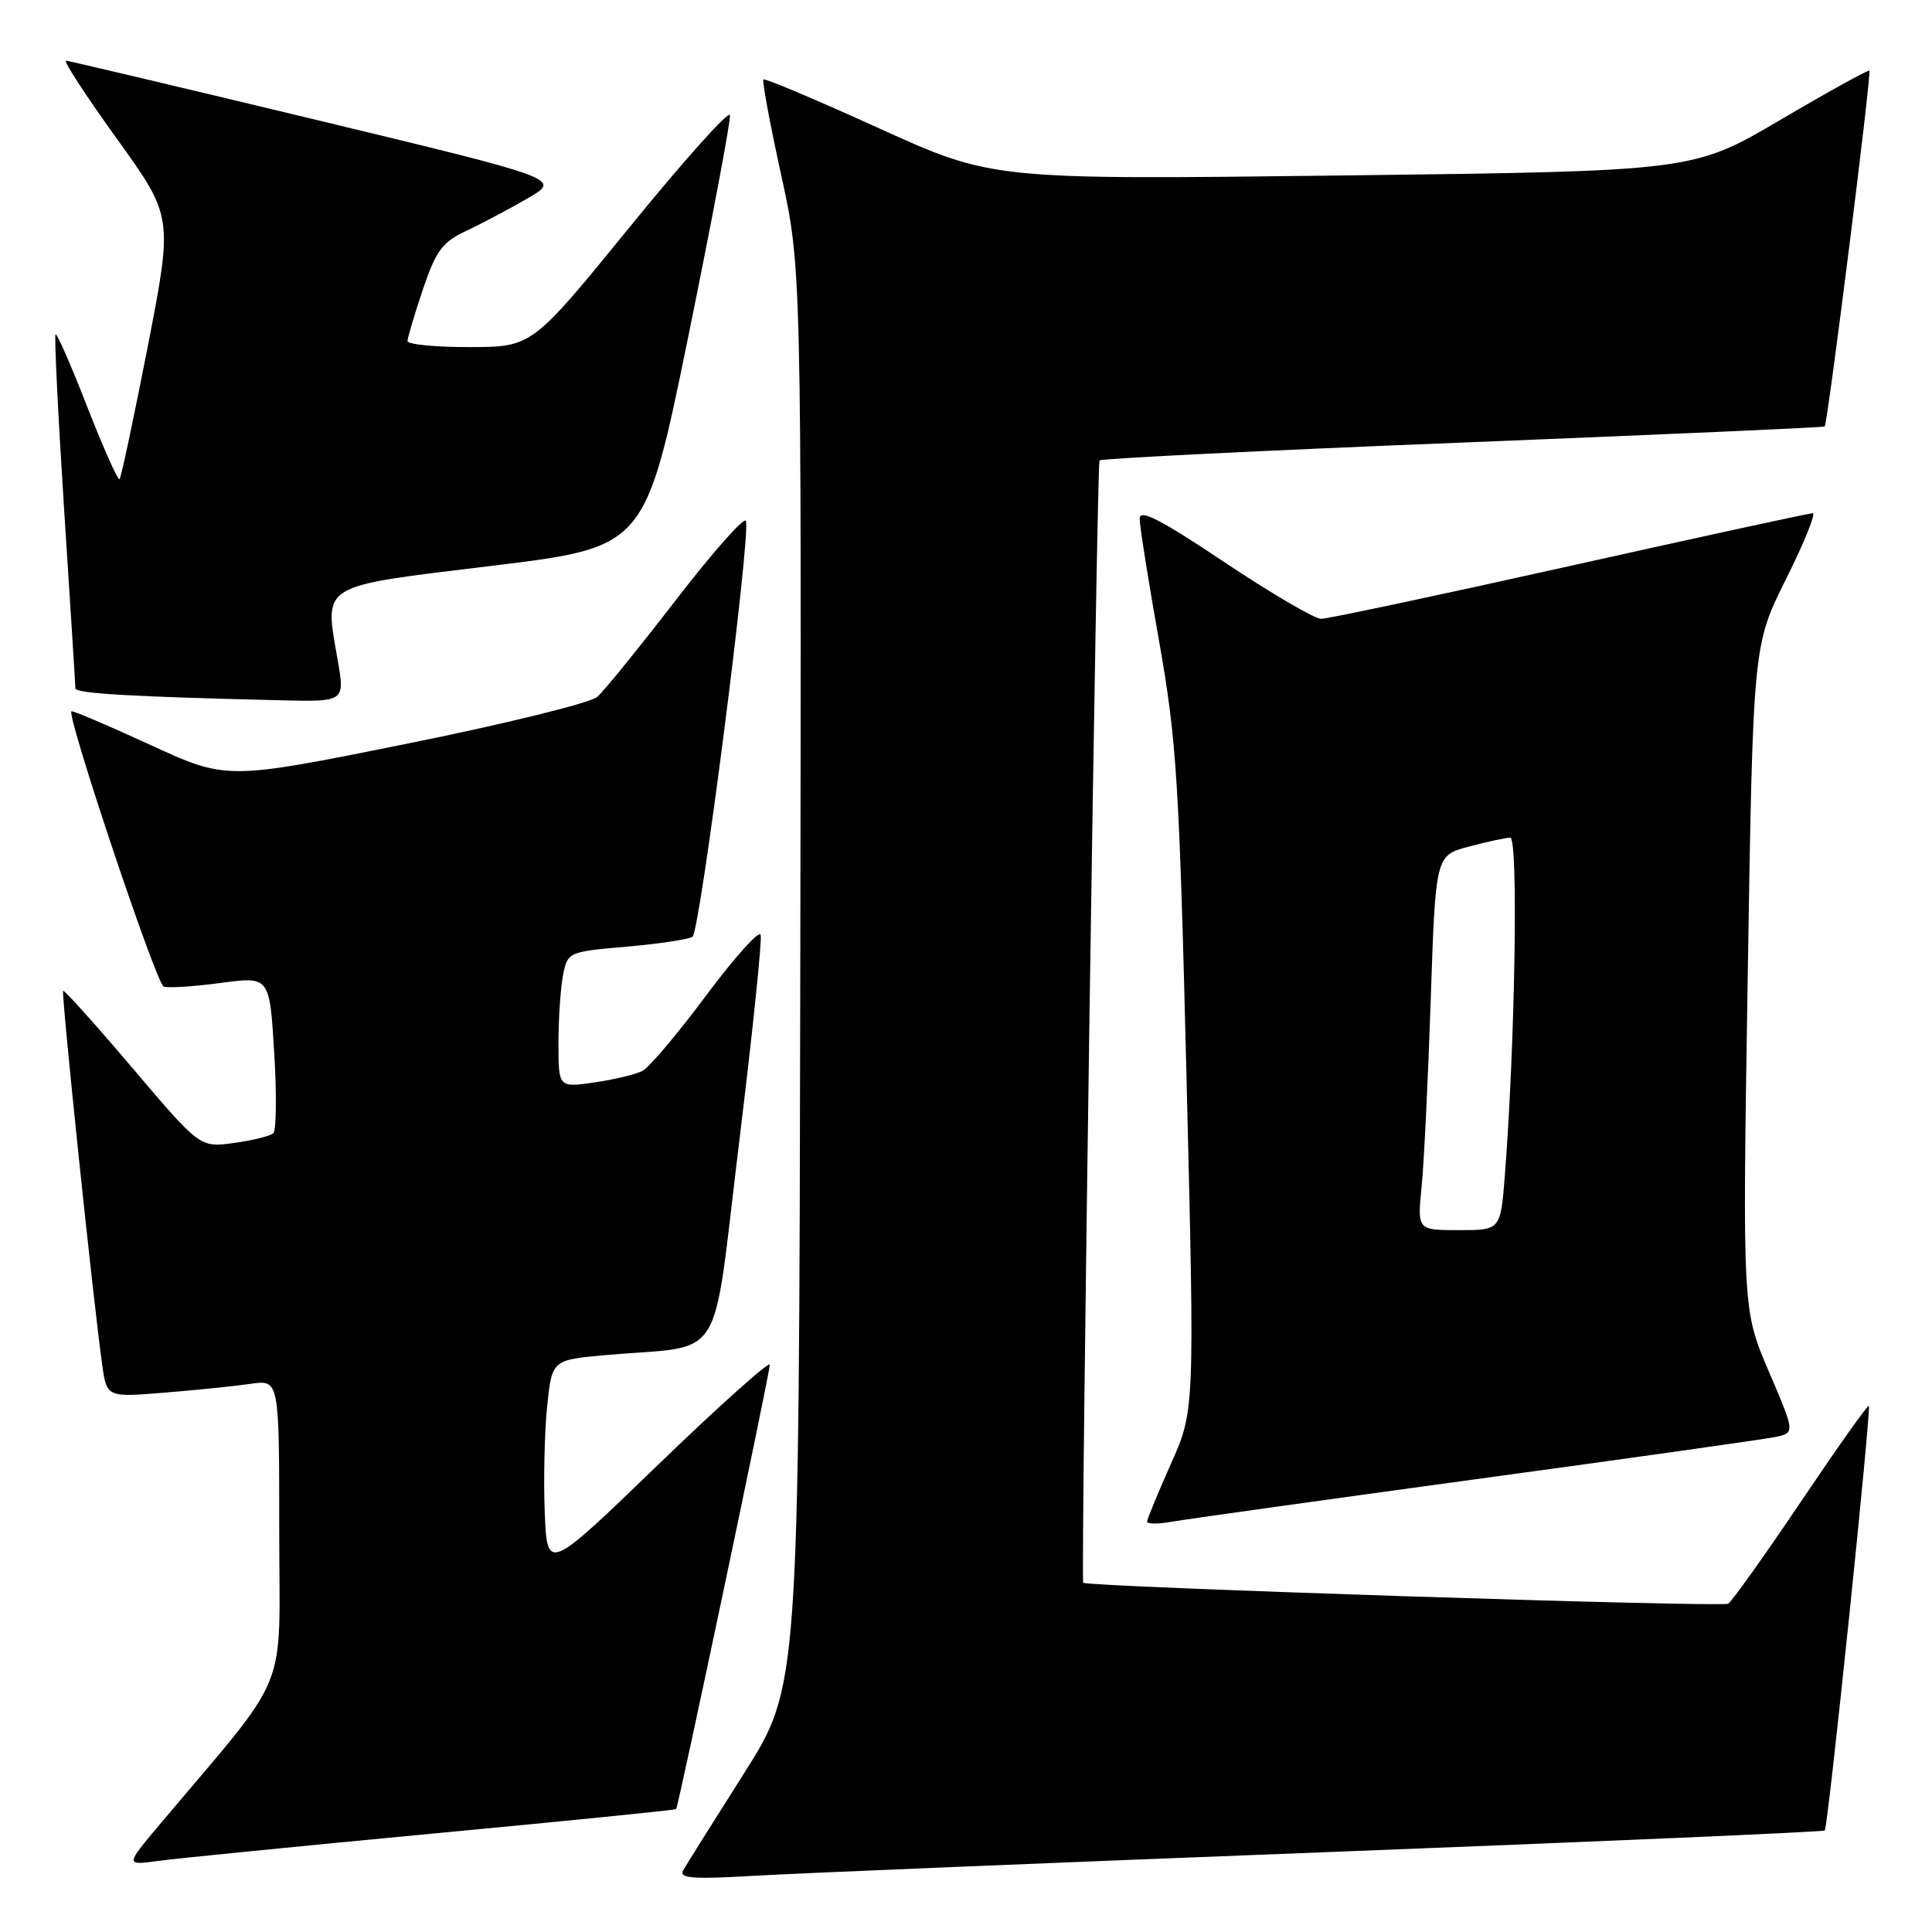 <?xml version="1.0" encoding="UTF-8" standalone="no"?>
<!DOCTYPE svg PUBLIC "-//W3C//DTD SVG 1.1//EN" "http://www.w3.org/Graphics/SVG/1.1/DTD/svg11.dtd" >
<svg xmlns="http://www.w3.org/2000/svg" xmlns:xlink="http://www.w3.org/1999/xlink" version="1.1" viewBox="0 0 256 256">
 <g >
 <path fill="currentColor"
d=" M 175.98 245.41 C 211.99 244.02 241.60 242.73 241.79 242.55 C 242.23 242.11 247.98 186.65 247.63 186.29 C 247.47 186.14 243.43 191.85 238.63 198.98 C 233.83 206.11 229.49 212.19 228.99 212.50 C 228.17 213.01 143.72 210.26 143.53 209.72 C 143.20 208.78 145.34 61.39 145.69 61.01 C 145.94 60.75 167.60 59.68 193.82 58.64 C 220.04 57.59 241.62 56.64 241.78 56.51 C 242.17 56.18 248.01 9.68 247.70 9.37 C 247.56 9.22 242.24 12.16 235.90 15.89 C 224.35 22.68 224.35 22.68 177.93 23.25 C 131.50 23.82 131.50 23.82 116.50 17.01 C 108.25 13.26 101.34 10.34 101.16 10.53 C 100.97 10.71 102.02 16.40 103.51 23.18 C 106.20 35.50 106.20 35.50 106.04 129.50 C 105.87 223.50 105.87 223.50 98.57 235.00 C 94.56 241.32 90.94 247.10 90.53 247.82 C 89.93 248.90 91.72 249.03 100.15 248.54 C 105.84 248.21 139.96 246.80 175.98 245.41 Z  M 57.45 242.95 C 75.02 241.29 89.48 239.84 89.59 239.72 C 89.90 239.36 102.00 181.97 102.00 180.84 C 102.00 180.27 95.36 186.21 87.25 194.04 C 72.50 208.29 72.50 208.29 72.18 200.40 C 72.01 196.05 72.15 189.73 72.50 186.34 C 73.14 180.19 73.14 180.19 80.32 179.55 C 96.33 178.14 94.26 181.43 97.93 151.44 C 99.71 136.90 101.00 124.49 100.79 123.86 C 100.58 123.24 97.34 126.85 93.58 131.89 C 89.83 136.94 86.02 141.44 85.13 141.90 C 84.23 142.37 81.36 143.05 78.75 143.43 C 74.00 144.12 74.00 144.12 74.00 138.19 C 74.00 134.92 74.28 130.87 74.61 129.18 C 75.22 126.15 75.32 126.11 83.00 125.44 C 87.27 125.07 91.21 124.48 91.76 124.13 C 92.76 123.49 99.50 71.01 98.84 69.02 C 98.64 68.43 94.50 73.10 89.63 79.41 C 84.77 85.72 80.05 91.54 79.14 92.34 C 78.24 93.14 66.82 95.95 53.76 98.58 C 30.02 103.36 30.02 103.36 19.85 98.67 C 14.25 96.10 9.58 94.11 9.46 94.25 C 8.85 94.97 20.72 130.41 21.69 130.73 C 22.31 130.94 25.72 130.72 29.27 130.24 C 35.72 129.38 35.72 129.38 36.33 139.42 C 36.67 144.94 36.62 149.77 36.22 150.15 C 35.82 150.53 33.48 151.11 31.00 151.45 C 26.50 152.07 26.50 152.07 17.57 141.54 C 12.66 135.76 8.52 131.15 8.37 131.30 C 8.09 131.57 12.36 172.49 13.54 180.83 C 14.15 185.16 14.15 185.16 21.82 184.53 C 26.05 184.19 31.19 183.66 33.25 183.36 C 37.00 182.82 37.00 182.82 37.00 202.86 C 37.00 225.14 38.75 220.86 21.09 241.84 C 16.60 247.18 16.60 247.18 21.05 246.57 C 23.50 246.24 39.88 244.61 57.45 242.95 Z  M 195.50 196.01 C 215.85 193.24 233.71 190.72 235.18 190.42 C 237.87 189.87 237.87 189.87 234.37 181.71 C 230.88 173.54 230.88 173.54 231.58 129.52 C 232.28 85.50 232.28 85.50 236.65 76.75 C 239.05 71.94 240.65 68.00 240.20 68.00 C 239.75 68.00 225.26 71.15 208.00 75.00 C 190.74 78.85 175.92 82.00 175.06 82.00 C 174.19 82.00 168.43 78.62 162.24 74.49 C 153.70 68.78 151.00 67.40 151.01 68.74 C 151.01 69.71 152.18 77.03 153.59 85.00 C 155.92 98.16 156.26 103.54 157.23 143.21 C 158.30 186.92 158.30 186.92 155.15 193.97 C 153.42 197.85 152.00 201.29 152.00 201.62 C 152.00 201.95 153.46 201.96 155.25 201.64 C 157.04 201.32 175.15 198.79 195.50 196.01 Z  M 44.75 87.48 C 42.98 77.23 42.05 77.79 65.21 74.97 C 85.50 72.50 85.50 72.50 91.22 44.50 C 94.36 29.10 96.84 15.94 96.72 15.26 C 96.60 14.58 90.65 21.22 83.50 30.01 C 70.50 45.98 70.50 45.98 62.25 45.99 C 57.71 46.00 54.00 45.64 54.00 45.19 C 54.00 44.75 54.92 41.68 56.03 38.36 C 57.77 33.21 58.61 32.08 61.78 30.59 C 63.83 29.63 67.49 27.69 69.93 26.27 C 74.37 23.70 74.37 23.70 41.93 15.89 C 24.09 11.60 9.16 8.07 8.75 8.04 C 8.34 8.02 11.36 12.66 15.46 18.35 C 22.92 28.71 22.92 28.71 19.58 45.91 C 17.73 55.37 16.05 63.28 15.84 63.49 C 15.63 63.71 13.71 59.40 11.57 53.93 C 9.44 48.45 7.54 44.12 7.36 44.31 C 7.18 44.49 7.69 54.96 8.50 67.57 C 9.32 80.18 9.99 90.82 9.99 91.21 C 10.00 91.89 17.40 92.32 37.10 92.79 C 45.70 93.00 45.70 93.00 44.75 87.48 Z  M 188.37 157.25 C 188.69 154.09 189.23 142.92 189.58 132.43 C 190.22 113.36 190.22 113.36 194.62 112.18 C 197.05 111.53 199.52 111.00 200.12 111.00 C 201.20 111.00 200.76 138.29 199.40 155.75 C 198.83 163.00 198.83 163.00 193.32 163.00 C 187.80 163.00 187.80 163.00 188.37 157.25 Z "/>
</g>
</svg>
